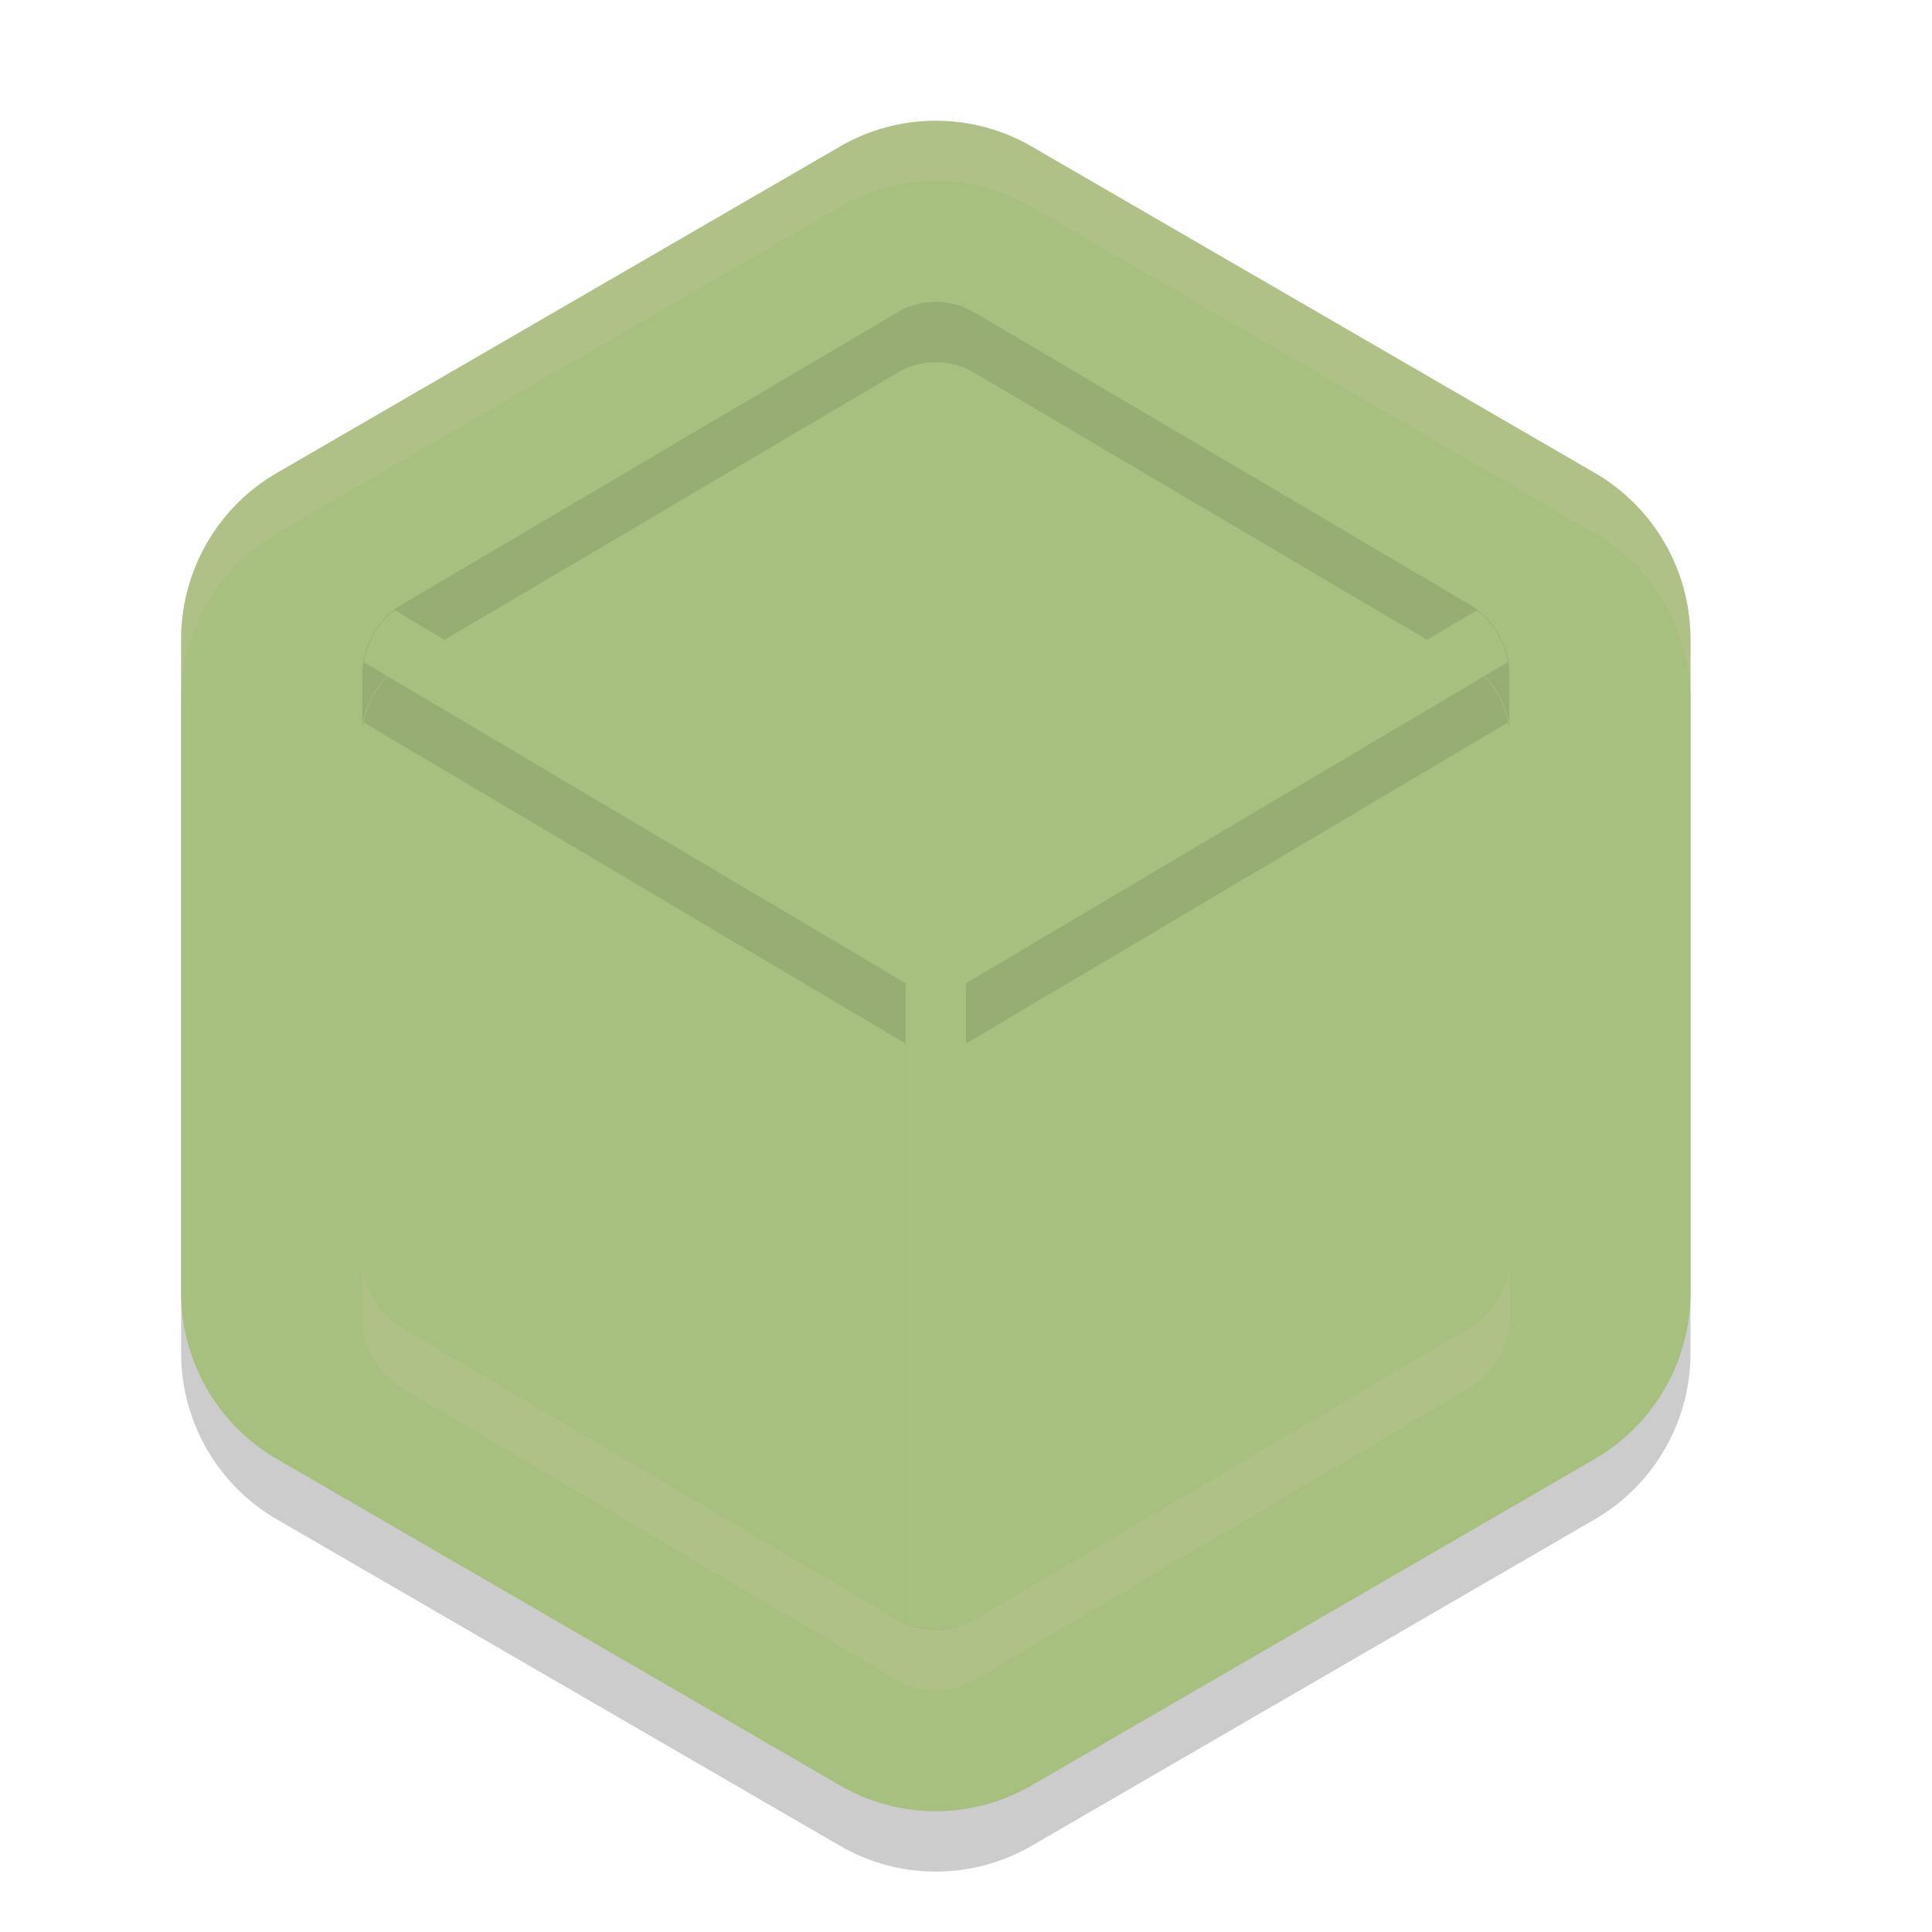 <svg xmlns="http://www.w3.org/2000/svg" width="32" height="32" version="1">
 <path style="opacity:0.2" d="M 15.575,3.001 A 3.171,3.183 0 0 0 13.915,3.426 L 4.585,8.834 A 3.171,3.183 0 0 0 3,11.591 v 10.817 a 3.171,3.183 0 0 0 1.585,2.757 l 9.329,5.408 a 3.171,3.183 0 0 0 3.171,0 l 9.329,-5.408 A 3.171,3.183 0 0 0 28,22.408 V 11.591 A 3.171,3.183 0 0 0 26.415,8.834 L 17.085,3.426 A 3.171,3.183 0 0 0 15.575,3.001 Z"/>
 <path style="fill:#a7c080" d="M 15.575,2.001 A 3.171,3.183 0 0 0 13.915,2.426 L 4.585,7.834 A 3.171,3.183 0 0 0 3,10.591 v 10.817 a 3.171,3.183 0 0 0 1.585,2.757 l 9.329,5.408 a 3.171,3.183 0 0 0 3.171,0 l 9.329,-5.408 A 3.171,3.183 0 0 0 28,21.408 V 10.591 A 3.171,3.183 0 0 0 26.415,7.833 L 17.085,2.425 A 3.171,3.183 0 0 0 15.575,2.001 Z"/>
 <path style="opacity:0.2;fill:#d3c6aa" d="M 6 20.859 L 6 21.859 C 6 22.289 6.268 22.758 6.631 22.973 L 14.865 27.83 C 15.248 28.056 15.752 28.056 16.135 27.83 L 24.369 22.973 C 24.732 22.758 25 22.289 25 21.859 L 25 20.859 C 25 21.289 24.732 21.758 24.369 21.973 L 16.135 26.83 C 15.752 27.056 15.248 27.056 14.865 26.83 L 6.631 21.973 C 6.268 21.758 6 21.289 6 20.859 z"/>
 <path style="fill:#a7c080" d="m 15.53,5 c -0.232,-0.006 -0.463,0.053 -0.667,0.173 L 6.631,10.03 C 6.263,10.246 6,10.716 6,11.145 v 9.715 c -2e-7,0.429 0.268,0.899 0.631,1.114 l 8.233,4.857 c 0.382,0.226 0.889,0.226 1.271,0 l 8.233,-4.857 C 24.732,21.759 25,21.289 25,20.86 v -9.715 -0.001 c 2.8e-5,-0.429 -0.268,-0.9 -0.631,-1.114 L 16.137,5.174 a 0.919,0.943 0 0 0 -0.001,0 C 15.949,5.063 15.743,5.005 15.531,5 a 0.919,0.943 0 0 0 -0.001,0 z"/>
 <path style="opacity:0.1" d="M 6.535 11.105 C 6.269 11.307 6.079 11.632 6.025 11.967 L 15 17.285 L 15 26.887 C 15.317 27.024 15.683 27.024 16 26.887 L 16 17.285 L 24.975 11.967 C 24.921 11.632 24.729 11.308 24.465 11.107 L 15.5 16.418 L 6.535 11.105 z"/>
 <path style="opacity:0.1" d="M 15.529 5 C 15.297 4.994 15.067 5.054 14.863 5.174 L 6.631 10.029 C 6.263 10.246 6 10.715 6 11.145 L 6 12.145 C 6 11.715 6.263 11.246 6.631 11.029 L 14.863 6.174 C 15.067 6.054 15.297 5.994 15.529 6 A 0.919 0.943 0 0 0 15.531 6 C 15.743 6.005 15.948 6.064 16.135 6.174 A 0.919 0.943 0 0 0 16.137 6.174 L 24.369 11.029 C 24.732 11.243 25 11.713 25 12.143 L 25 11.145 L 25 11.143 C 25 10.713 24.732 10.243 24.369 10.029 L 16.137 5.174 A 0.919 0.943 0 0 0 16.135 5.174 C 15.948 5.064 15.743 5.005 15.531 5 A 0.919 0.943 0 0 0 15.529 5 z"/>
 <path style="fill:#a7c080" d="M 6.535 10.105 C 6.269 10.307 6.079 10.632 6.025 10.967 L 15 16.285 L 15 26.887 C 15.317 27.023 15.683 27.023 16 26.887 L 16 16.285 L 24.975 10.967 C 24.921 10.632 24.729 10.308 24.465 10.107 L 15.5 15.418 L 6.535 10.105 z"/>
 <path style="fill:#d3c6aa;opacity:0.2" d="M 15.574 2 A 3.171 3.183 0 0 0 13.914 2.426 L 4.586 7.834 A 3.171 3.183 0 0 0 3 10.592 L 3 11.592 A 3.171 3.183 0 0 1 4.586 8.834 L 13.914 3.426 A 3.171 3.183 0 0 1 15.576 3.002 L 15.574 3 A 3.171 3.183 0 0 1 17.086 3.426 L 26.414 8.834 A 3.171 3.183 0 0 1 28 11.592 L 28 10.59 A 3.171 3.183 0 0 0 26.414 7.834 L 17.086 2.426 A 3.171 3.183 0 0 0 15.576 2 L 15.574 2 z"/>
</svg>
